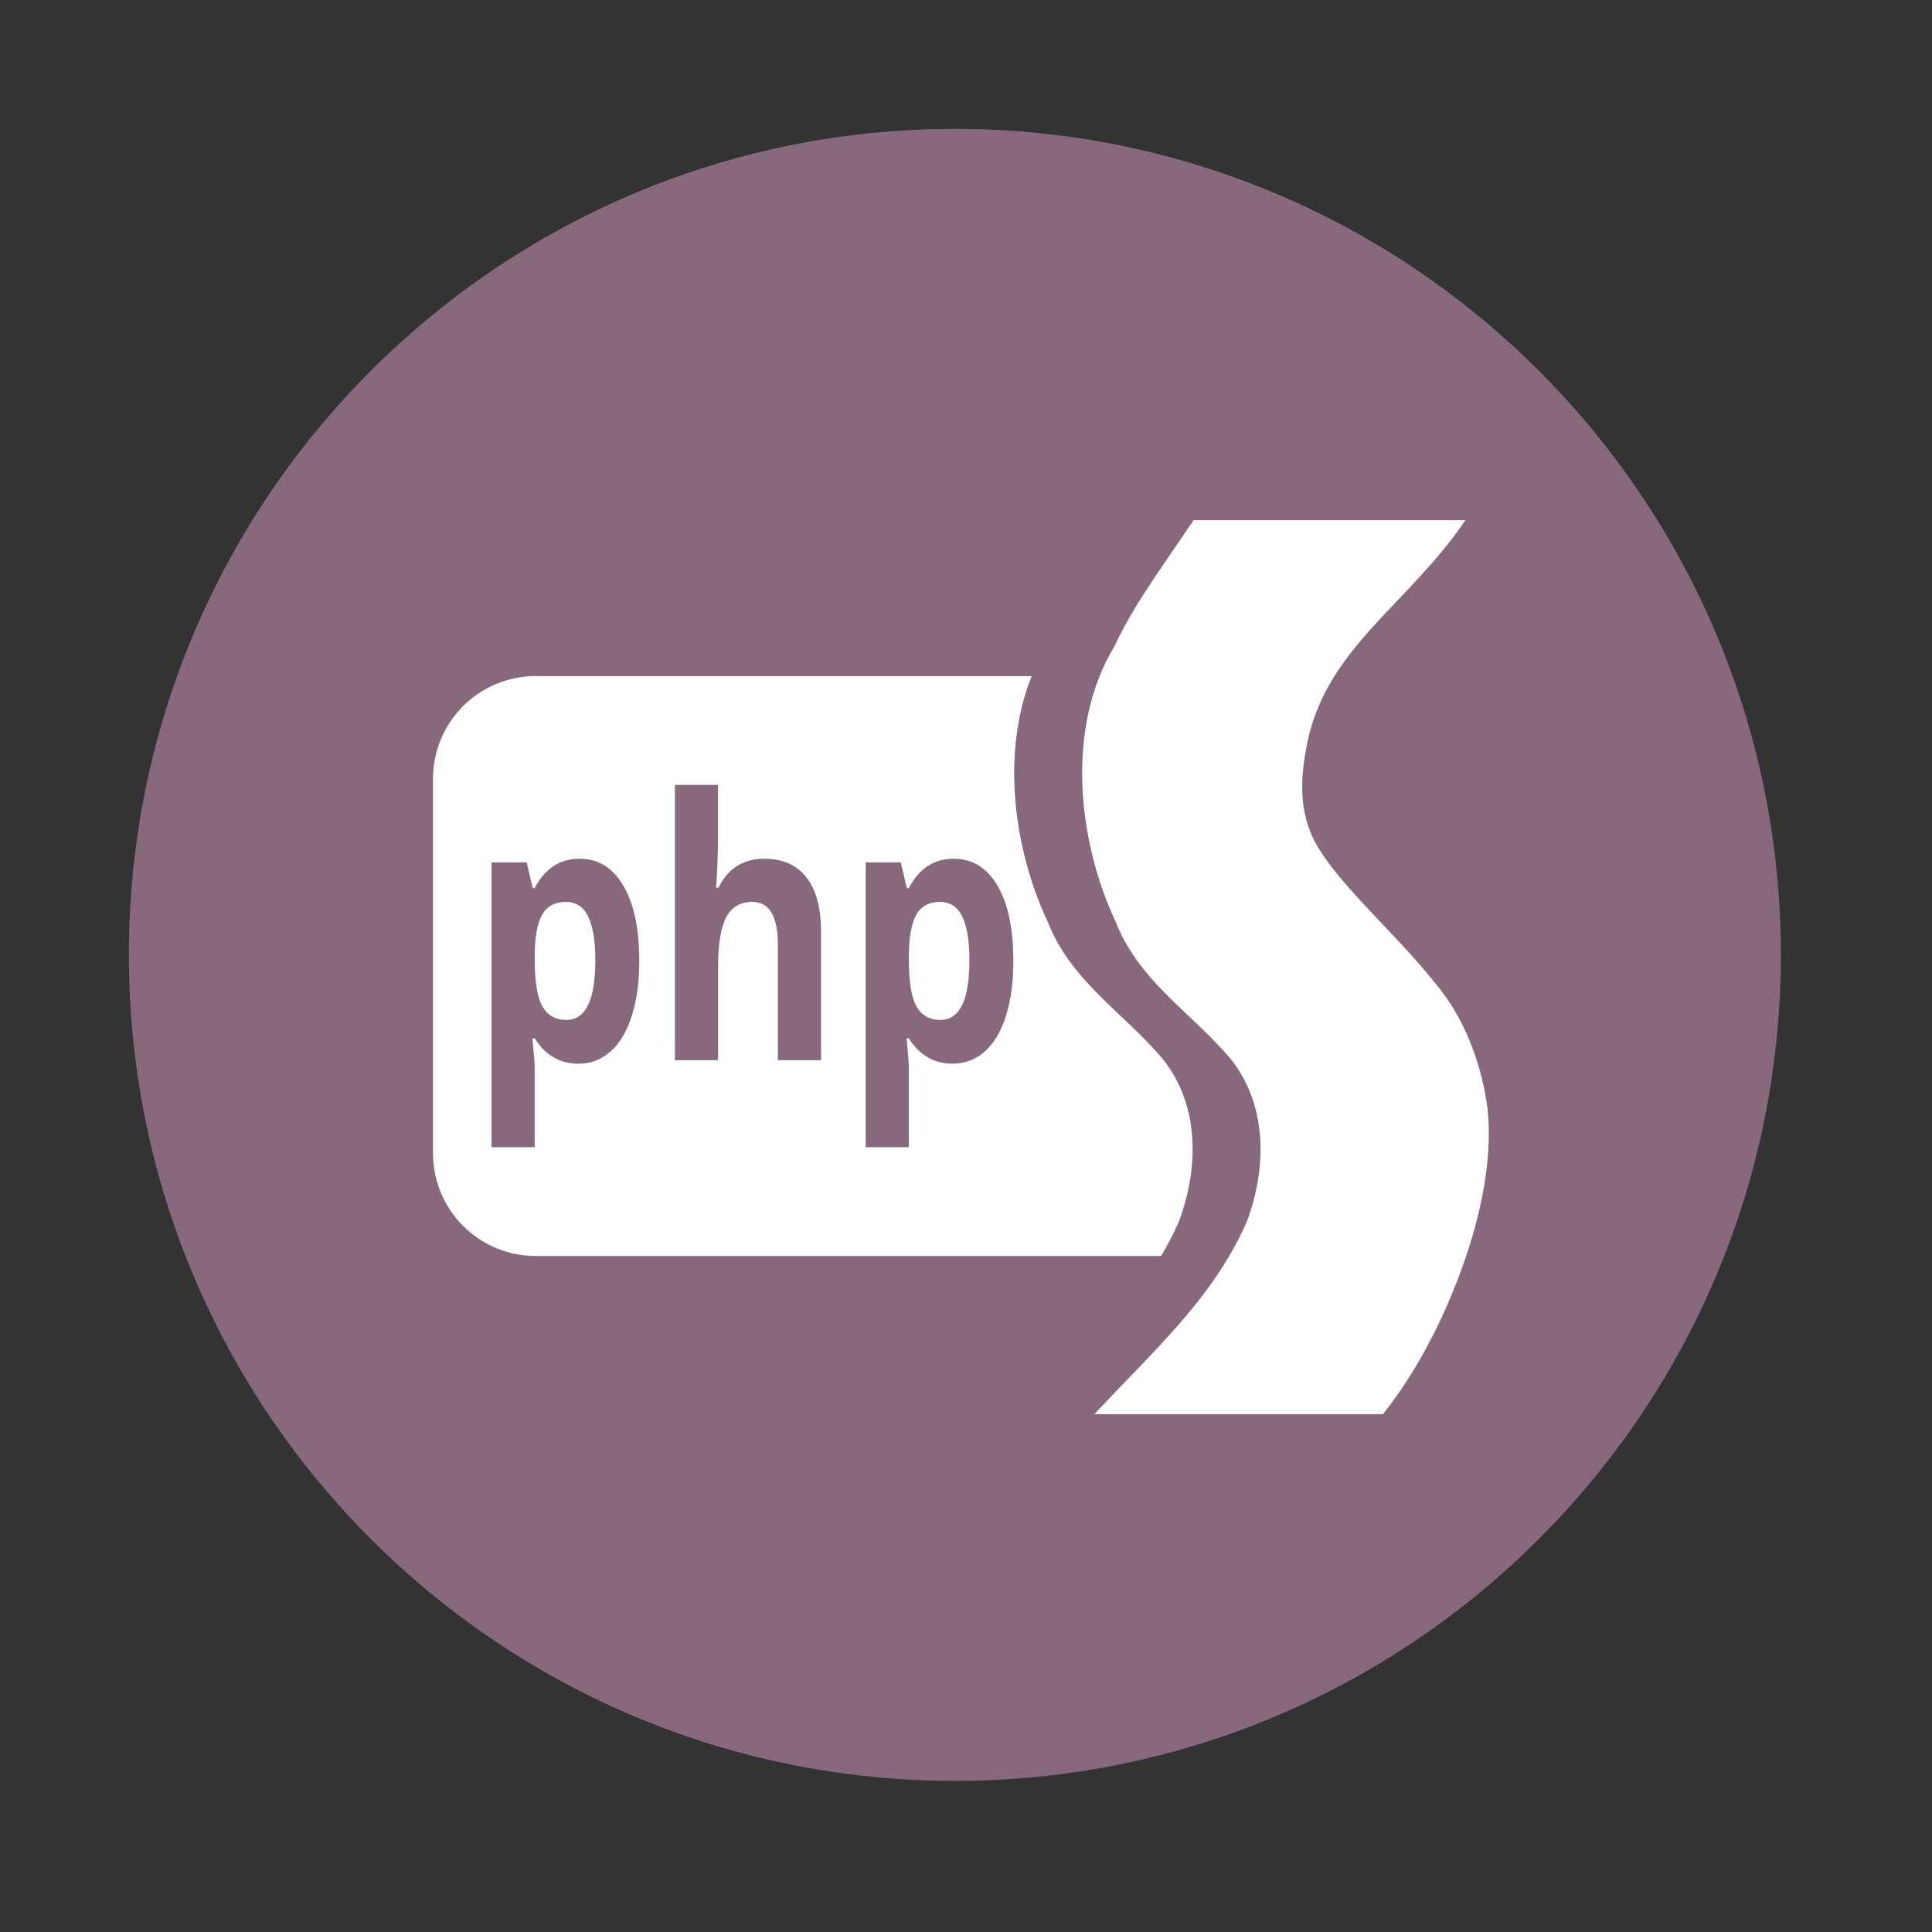 <?xml version="1.0" encoding="UTF-8" standalone="no"?>
<svg xmlns:dc="http://purl.org/dc/elements/1.1/" xmlns:cc="http://creativecommons.org/ns#" xmlns:rdf="http://www.w3.org/1999/02/22-rdf-syntax-ns#" xmlns:svg="http://www.w3.org/2000/svg" xmlns="http://www.w3.org/2000/svg" xmlns:sodipodi="http://sodipodi.sourceforge.net/DTD/sodipodi-0.dtd" xmlns:inkscape="http://www.inkscape.org/namespaces/inkscape" height="512" viewBox="0 0 512 512" width="512" version="1.1" id="svg2" inkscape:version="0.91 r" sodipodi:docname="phpstorm.svg">
<rect x="0" y="0" width="512" height="512" fill="#333333" stroke="none"/>
<defs id="defs17" />
<sodipodi:namedview pagecolor="#ffffff" bordercolor="#666666" borderopacity="1" objecttolerance="10" gridtolerance="10" guidetolerance="10" inkscape:pageopacity="0" inkscape:pageshadow="2" inkscape:window-width="640" inkscape:window-height="480" id="namedview15" showgrid="false" inkscape:zoom="0.4609375" inkscape:cx="256" inkscape:cy="256" inkscape:window-x="0" inkscape:window-y="0" inkscape:window-maximized="0" inkscape:current-layer="svg2" />
<path style="fill:#88687d;fill-rule:evenodd" inkscape:connector-curvature="0" d="m 471.95,253.05 c 0,120.9 -98.01,218.9 -218.9,218.9 -120.9,0 -218.9,-98.01 -218.9,-218.9 0,-120.9 98.01,-218.9 218.9,-218.9 120.9,0 218.9,98.01 218.9,218.9" id="path6" />
<path style="fill:#ffffff" inkscape:connector-curvature="0" d="m 388.35,137.85 -72.03,0 c -9.397,13.938 -15.869,22.521 -20.964,33.389 -12.854,21.21 -10.02,51.04 0.306,73.04 5.813,14.898 18.824,23.381 28.37,33.97 4.714,4.905 7.564,10.65 8.962,16.704 2.218,9.605 0.782,19.987 -2.663,29.03 -9.12,20.412 -24.534,33.81 -40.3,50.786 l 76.47,0 c 11.146,-13.945 19.15,-31.877 23.63,-46.888 3.45,-11.77 5.198,-23.582 4.089,-34.03 -1.443,-10.992 -5.303,-21.441 -10.972,-29.519 -11.248,-15.451 -28.323,-29.07 -34.975,-41.584 -3.777,-7.643 -3.999,-15.663 -1.665,-26.692 5.415,-24.551 26.818,-36.16 41.741,-58.2" id="path66" />
<path style="fill:#ffffff" inkscape:connector-curvature="0" d="m 142.03,179.16 c -15.12,0 -27.28,12.16 -27.28,27.28 l 0,99.13 c 0,15.12 12.16,27.28 27.28,27.28 l 165.69,0 c 1.663,-2.825 3.202,-5.761 4.594,-8.875 3.445,-9.04 4.906,-19.427 2.688,-29.03 -1.398,-6.05 -4.255,-11.782 -8.969,-16.688 -9.546,-10.589 -22.562,-19.07 -28.375,-33.969 -9.1,-19.379 -12.381,-44.841 -4.25,-65.12 l -131.37,0 m 36.813,28.844 11.438,0 0,14.875 c 0,1.156 -0.075,3.876 -0.25,8.156 l -0.281,4.219 0.625,0 c 2.55,-5.124 6.575,-7.687 12.13,-7.688 4.925,0 8.669,1.657 11.219,4.969 2.55,3.312 3.844,8.06 3.844,14.25 l 0,34.16 -11.438,0 0,-30.594 c 0,-7.561 -2.25,-11.344 -6.75,-11.344 -3.2,0 -5.513,1.344 -6.938,4.063 -1.425,2.718 -2.156,7.126 -2.156,13.219 l 0,24.656 -11.438,0 0,-72.938 m -25.25,19.563 c 4.95,0 8.794,2.376 11.594,7.156 2.8,4.781 4.219,11.439 4.219,19.938 0,5.593 -0.675,10.438 -2,14.563 -1.3,4.124 -3.169,7.25 -5.594,9.406 -2.425,2.156 -5.256,3.25 -8.531,3.25 -4.925,0 -8.794,-2.251 -11.594,-6.719 l -0.594,0 c 0.4,4.374 0.594,6.906 0.594,7.594 l 0,21.25 -11.438,0 0,-75.47 9.313,0 1.594,6.813 0.531,0 c 2.675,-5.187 6.657,-7.781 11.906,-7.781 m 99.13,0 c 4.95,0 8.825,2.376 11.625,7.156 2.8,4.781 4.187,11.439 4.188,19.938 0,5.593 -0.644,10.438 -1.969,14.563 -1.3,4.124 -3.169,7.25 -5.594,9.406 -2.425,2.156 -5.256,3.25 -8.531,3.25 -4.925,0 -8.794,-2.251 -11.594,-6.719 l -0.594,0 c 0.4,4.374 0.594,6.906 0.594,7.594 l 0,21.25 -11.438,0 0,-75.47 9.281,0 1.625,6.813 0.531,0 c 2.675,-5.187 6.625,-7.781 11.875,-7.781 m -102.81,11.438 c -2.825,0 -4.888,1.094 -6.188,3.281 -1.3,2.156 -1.981,5.72 -2.031,10.719 l 0,1.563 c 0,5.624 0.675,9.625 2,12.06 1.35,2.437 3.475,3.656 6.375,3.656 5.125,0 7.687,-5.252 7.688,-15.813 0,-5.155 -0.631,-9.03 -1.906,-11.594 -1.25,-2.593 -3.238,-3.875 -5.938,-3.875 m 99.16,0 c -2.825,0 -4.888,1.094 -6.188,3.281 -1.3,2.156 -1.981,5.72 -2.031,10.719 l 0,1.563 c 0,5.624 0.644,9.625 1.969,12.06 1.35,2.437 3.475,3.656 6.375,3.656 5.125,0 7.687,-5.252 7.688,-15.813 0,-5.155 -0.631,-9.03 -1.906,-11.594 -1.25,-2.593 -3.206,-3.875 -5.906,-3.875" id="path68" />
</svg>
